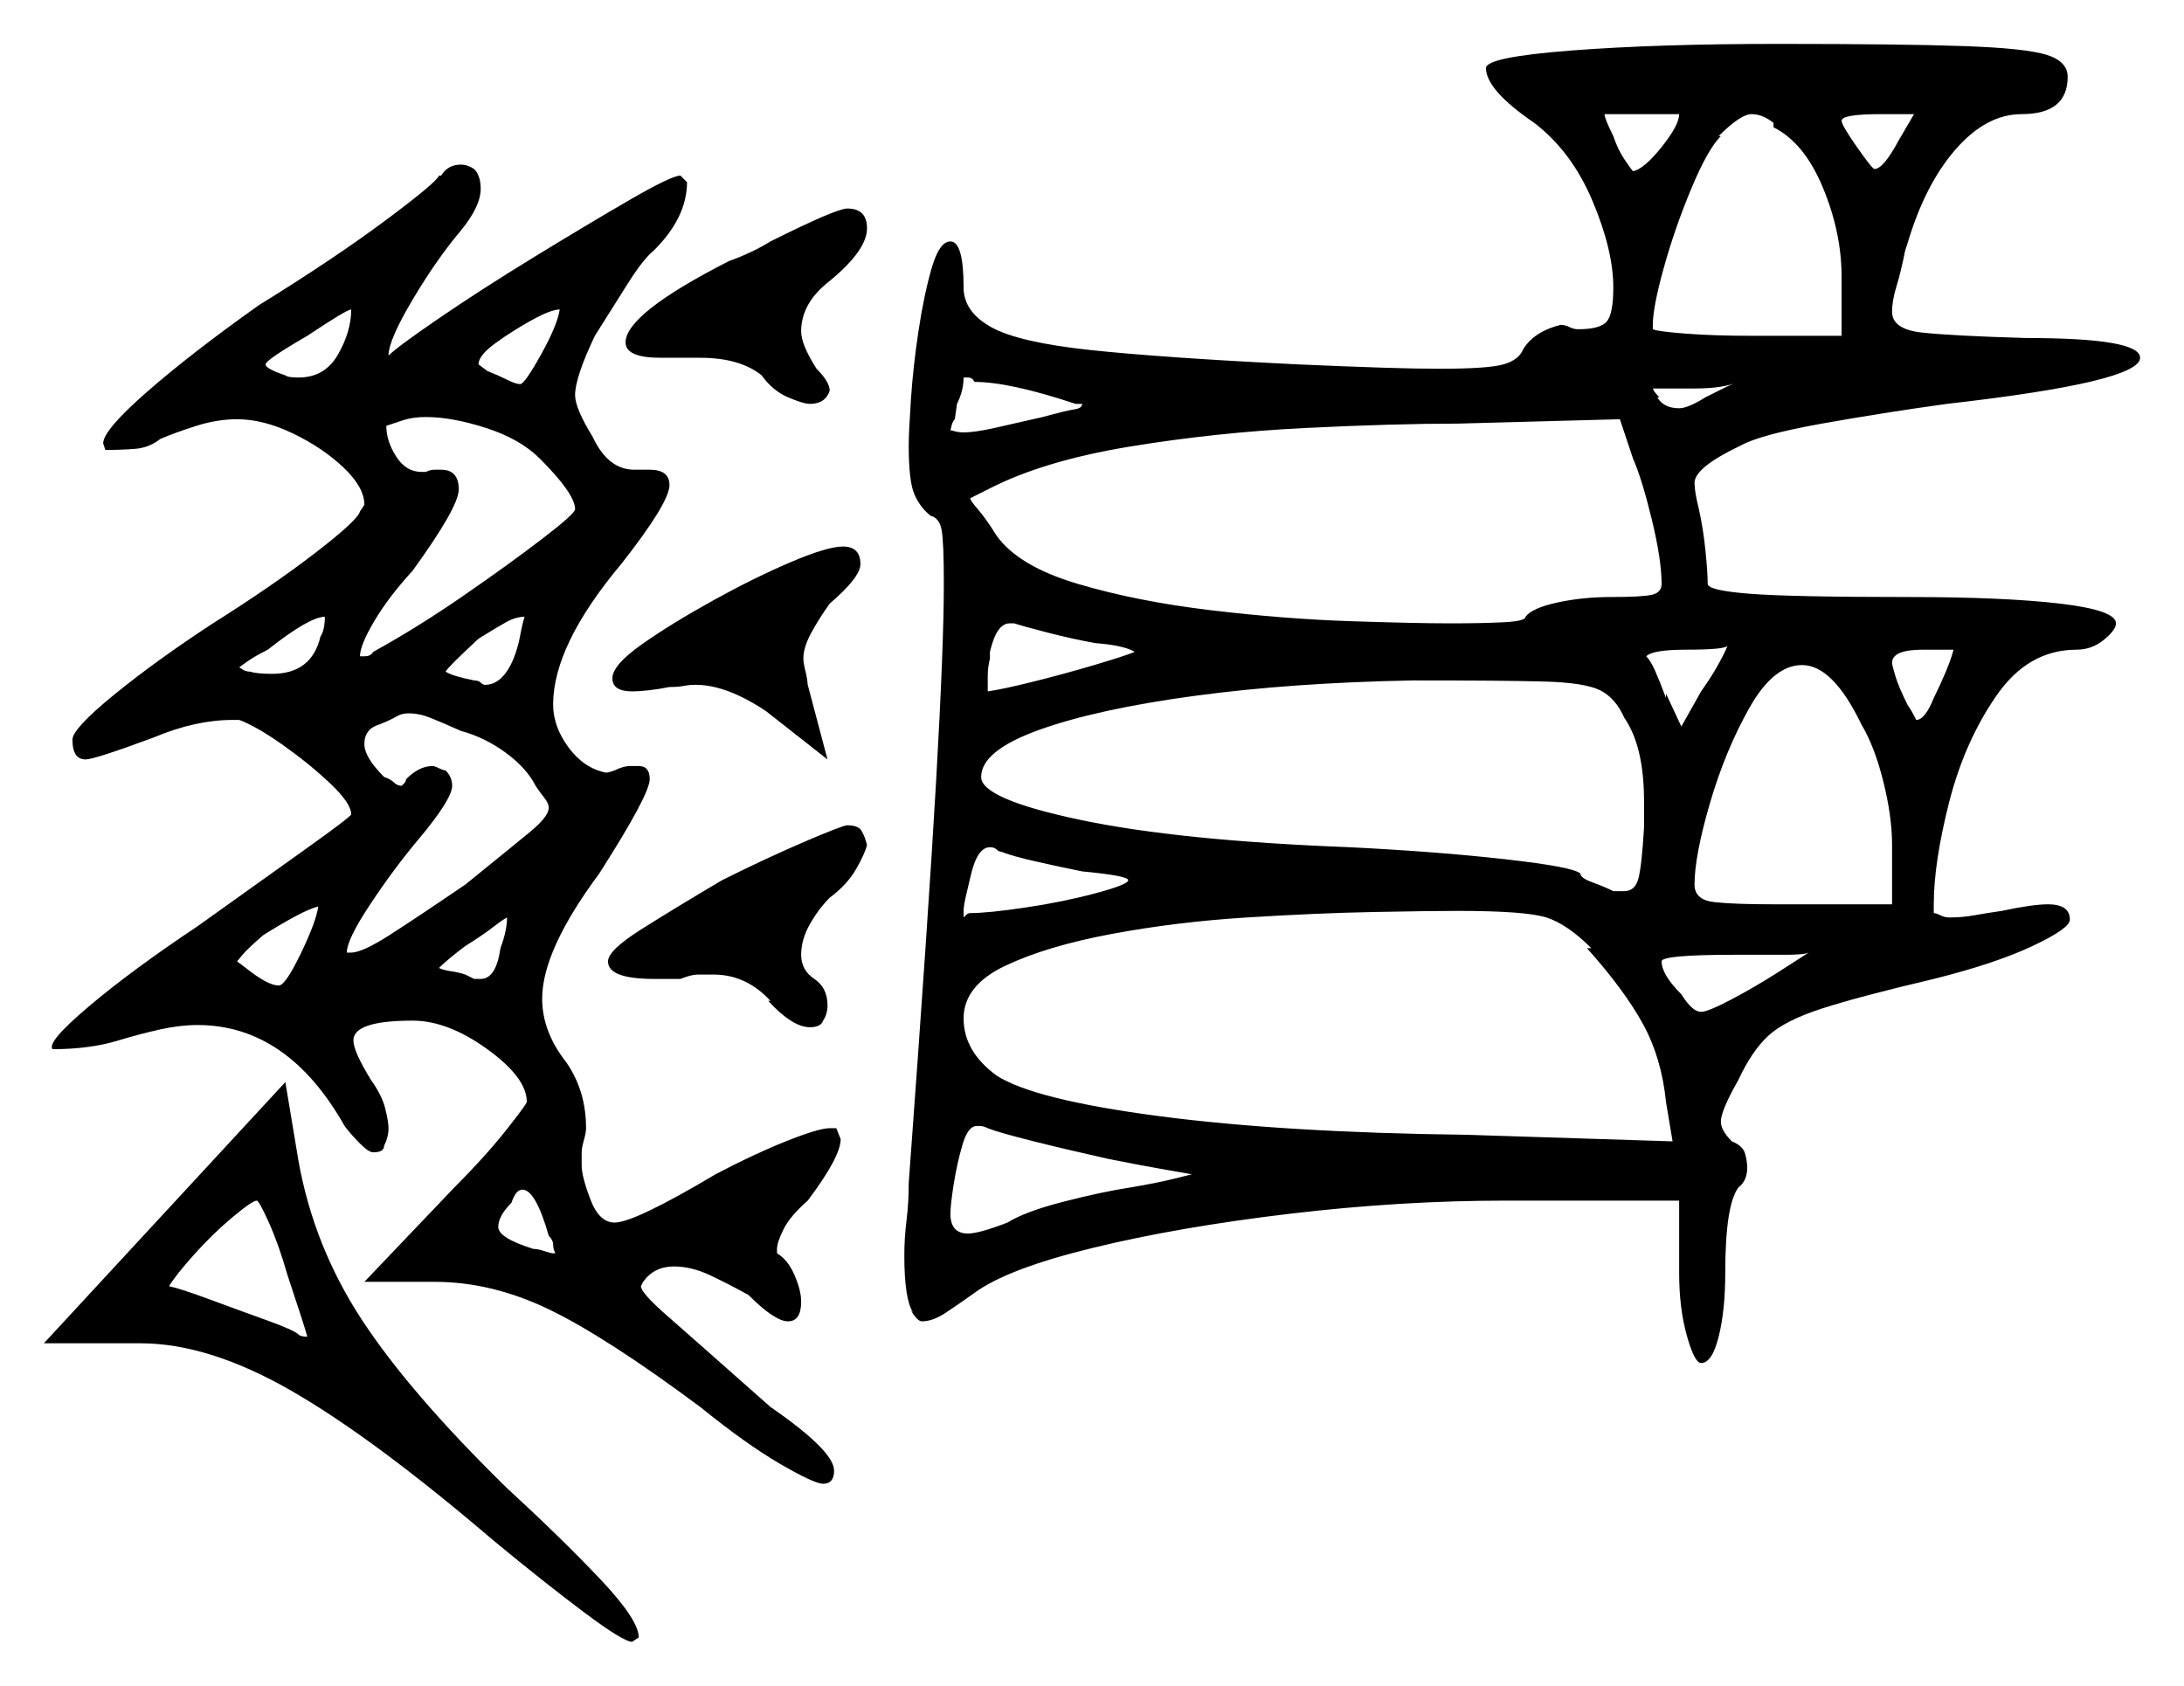 <svg xmlns="http://www.w3.org/2000/svg" width="497.5" height="384.0" viewBox="0 0 497.5 384.0"><path d="M65.5 290.5Q63.5 283.5 61.25 278.5Q59.0 273.5 58.5 273.5Q57.5 273.5 53.0 277.25Q48.5 281.0 44.25 285.75Q40.0 290.5 38.5 293.0Q41.0 293.5 47.75 296.0Q54.5 298.5 60.75 300.75Q67.0 303.0 68.0 304.0Q68.5 304.5 70.0 304.5Q69.5 302.5 65.5 290.5ZM72.5 206.5Q70.5 207.0 67.25 208.75Q64.0 210.5 60.0 213.0Q56.5 216.0 55.25 217.5Q54.0 219.0 54.0 219.0L56.0 220.5Q61.0 224.5 63.5 224.5Q65.0 224.5 68.5 217.25Q72.0 210.0 72.5 206.5ZM114.0 216.0Q115.5 212.0 115.5 209.0Q114.5 209.5 112.25 211.25Q110.0 213.0 106.0 215.5Q104.0 217.0 102.5 218.25Q101.0 219.5 100.0 220.5Q101.0 221.0 102.75 221.25Q104.5 221.5 106.0 222.0L108.0 223.0H109.5Q113.0 223.0 114.0 216.0ZM125.0 281.5Q122.0 271.0 119.0 271.0Q117.5 271.0 116.5 274.0Q113.5 277.0 113.5 279.5Q113.5 282.0 121.5 284.5Q122.5 284.5 124.0 285.0Q125.5 285.5 126.0 285.5H126.5Q126.0 284.5 126.0 283.5Q126.0 282.5 125.0 281.5ZM246.5 198.5Q241.5 197.5 236.0 196.25Q230.5 195.0 228.0 194.0Q227.5 194.0 227.0 193.5Q226.5 193.0 225.5 193.0Q222.5 193.0 221.0 200.0Q220.5 202.0 220.0 204.25Q219.5 206.5 219.5 207.5V209.0Q219.5 209.0 220.0 208.5Q220.5 208.0 221.0 208.0Q225.0 208.0 233.5 206.75Q242.0 205.5 249.5 203.5Q257.0 201.5 257.0 200.5Q257.0 199.5 246.5 198.5ZM252.5 264.0Q243.5 262.0 235.5 260.0Q227.5 258.0 225.0 257.0Q224.0 256.5 223.25 256.5Q222.5 256.5 222.5 256.5Q220.5 256.5 219.25 260.75Q218.0 265.0 217.25 269.75Q216.5 274.5 216.5 276.5Q216.5 281.0 220.5 281.0Q223.0 281.0 229.5 278.5Q233.5 276.0 242.25 273.75Q251.0 271.5 257.5 270.5Q263.5 269.5 267.5 268.5Q271.5 267.5 271.5 267.5Q271.5 267.5 265.75 266.5Q260.0 265.5 252.5 264.0ZM73.0 145.0Q74.0 143.5 74.0 140.5Q70.5 140.5 61.0 148.0Q58.0 149.5 56.25 150.75Q54.5 152.0 54.5 152.0Q54.5 152.0 55.25 152.5Q56.0 153.0 57.0 153.0Q58.5 153.5 62.0 153.5Q71.0 153.5 73.0 145.0ZM105.0 166.5Q100.5 164.5 98.0 163.5Q95.5 162.5 93.0 162.5Q91.5 162.5 90.25 163.25Q89.0 164.0 86.5 165.0Q83.0 166.0 83.0 169.5Q83.0 172.5 87.5 177.0Q89.0 177.5 89.75 178.25Q90.5 179.0 91.5 179.0Q91.5 179.0 92.0 178.5Q92.5 178.0 92.5 177.5Q95.5 174.5 98.5 174.5Q99.0 174.5 100.0 175.0Q101.0 175.5 101.5 175.5Q103.0 177.0 103.0 179.0Q103.0 182.0 95.5 191.0Q90.0 197.5 84.5 205.75Q79.0 214.0 79.0 217.0H80.0Q82.5 217.0 88.75 213.0Q95.0 209.0 106.0 201.5Q116.5 193.0 120.75 189.5Q125.0 186.0 125.0 184.0Q125.0 183.0 124.0 181.75Q123.0 180.5 122.0 179.0Q120.0 175.0 115.25 171.5Q110.5 168.0 105.0 166.5ZM68.0 86.0Q74.0 86.0 77.0 80.75Q80.0 75.5 80.0 70.5Q79.0 70.5 70.0 76.5Q60.5 82.0 60.5 83.0Q60.5 84.0 65.0 85.5Q65.5 86.0 68.0 86.0ZM123.0 104.5Q118.5 100.0 110.75 97.5Q103.0 95.0 97.0 95.0Q94.0 95.0 91.75 95.75Q89.5 96.5 88.0 97.0Q88.0 100.5 90.25 104.0Q92.5 107.5 96.0 107.5H97.0Q98.0 107.0 99.0 107.0Q100.0 107.0 100.5 107.0Q104.5 107.0 104.5 111.5Q104.5 115.5 94.0 130.0Q88.5 136.0 85.25 141.5Q82.0 147.0 82.0 149.5H83.0Q84.5 149.5 85.0 148.5Q95.0 143.0 105.5 135.75Q116.0 128.5 123.5 122.75Q131.0 117.0 131.0 116.0Q131.0 112.5 123.0 104.5ZM119.5 140.5Q117.5 140.5 115.25 141.75Q113.0 143.0 109.0 145.5Q102.0 152.0 101.5 153.0Q103.0 154.0 108.0 155.0Q109.0 155.0 109.5 155.5Q110.0 156.0 110.5 156.0Q114.5 156.0 117.0 150.0Q118.0 147.5 118.5 144.75Q119.0 142.0 119.5 140.5ZM127.5 70.5Q125.5 70.5 121.0 73.0Q116.5 75.5 112.75 78.25Q109.0 81.0 109.0 83.0L111.0 84.5Q113.5 85.5 115.5 86.5Q117.5 87.5 118.5 87.5Q119.5 87.5 123.25 80.75Q127.0 74.0 127.5 70.5ZM246.5 92.0H245.0Q237.5 89.5 231.75 88.25Q226.0 87.0 222.0 87.0Q221.5 86.0 220.5 86.0Q219.5 86.0 219.5 86.0Q219.5 89.0 218.0 92.0L217.5 95.5Q217.0 96.0 216.75 97.0Q216.5 98.0 216.5 98.0Q216.5 98.0 217.5 98.25Q218.5 98.5 219.5 98.5Q222.0 98.5 226.5 97.5Q231.0 96.5 237.5 95.0Q243.0 93.5 244.75 93.25Q246.5 93.0 246.5 92.0ZM249.5 146.5Q244.0 145.5 238.25 144.0Q232.5 142.5 231.0 142.0H230.0Q227.0 142.0 225.5 148.5V150.0Q225.0 152.0 225.0 154.0Q225.0 156.0 225.0 157.5Q228.5 157.0 235.5 155.25Q242.5 153.5 249.25 151.5Q256.0 149.5 258.5 148.5Q256.0 147.0 249.5 146.5ZM370.0 163.5Q368.0 159.0 364.5 157.25Q361.0 155.5 351.75 155.25Q342.5 155.0 322.0 155.0Q294.5 155.5 272.25 158.5Q250.0 161.5 236.75 166.25Q223.5 171.0 223.5 177.0Q223.5 182.0 246.0 186.75Q268.5 191.5 307.5 193.0Q327.5 194.0 343.0 195.75Q358.5 197.5 360.0 199.0Q360.0 200.0 362.75 201.0Q365.5 202.0 367.5 203.0H370.0Q372.5 203.0 373.25 200.0Q374.0 197.0 374.5 188.5V182.5Q374.5 170.0 370.0 163.5ZM361.5 216.0H362.5Q357.0 210.5 352.25 209.0Q347.5 207.5 332.0 207.5Q326.0 207.5 313.0 207.75Q300.0 208.0 284.0 209.0Q268.0 210.0 253.25 212.75Q238.5 215.5 229.0 220.0Q219.5 224.5 219.5 232.0Q219.5 239.5 227.0 245.0Q235.5 250.5 264.0 254.25Q292.5 258.0 334.0 258.5L381.0 260.0L379.5 251.0Q378.5 241.0 374.25 233.25Q370.0 225.5 361.5 216.0ZM372.0 104.5 369.0 95.5 332.0 96.5Q317.5 96.5 297.25 97.5Q277.0 98.5 257.25 101.75Q237.5 105.0 225.0 111.5Q223.0 112.5 222.0 113.0Q221.0 113.5 221.0 113.5Q221.0 114.0 222.75 116.0Q224.5 118.0 227.0 122.0Q232.0 129.0 245.5 133.0Q259.0 137.0 275.75 139.0Q292.5 141.0 307.5 141.5Q322.5 142.0 330.5 142.0Q337.5 142.0 342.5 141.75Q347.5 141.5 347.5 140.5Q349.0 138.5 354.75 137.25Q360.5 136.0 367.0 136.0Q374.0 136.0 376.25 135.5Q378.5 135.0 378.5 133.0Q378.5 127.5 376.25 118.25Q374.0 109.0 372.0 104.5ZM393.5 147.0Q393.5 148.0 384.0 148.0Q376.5 148.0 375.0 149.5Q376.0 150.5 377.0 152.75Q378.0 155.0 379.5 159.0V158.0L383.0 165.5L387.5 157.5Q390.0 154.0 391.75 150.75Q393.5 147.5 393.5 147.0ZM412.0 217.0Q411.0 217.5 406.5 217.5Q402.0 217.5 395.0 217.5Q378.5 217.5 378.5 219.0Q378.5 222.0 383.0 226.5Q385.5 230.5 387.5 230.5Q389.0 230.5 394.25 227.75Q399.5 225.0 405.0 221.5Q410.5 218.0 412.0 217.0ZM424.0 165.0Q417.5 151.5 410.5 151.5Q404.0 151.5 398.5 161.25Q393.0 171.0 389.5 183.0Q386.0 195.0 386.0 201.5Q386.0 205.0 390.5 205.5Q395.0 206.0 404.0 206.0H431.0V192.5Q431.0 186.0 429.0 178.0Q427.0 170.0 424.0 165.0ZM445.0 148.0H438.0Q431.0 148.0 431.0 151.0Q431.0 151.5 431.75 154.0Q432.5 156.5 434.5 160.5Q435.5 162.0 436.0 163.0Q436.5 164.0 436.5 164.0Q438.5 164.0 440.5 159.0Q442.0 156.0 443.25 153.0Q444.5 150.0 445.0 148.0ZM382.5 26.0H365.5Q365.5 27.0 367.5 31.0Q368.5 34.0 370.0 36.25Q371.5 38.5 372.0 39.0Q374.5 38.5 378.5 33.5Q382.5 28.5 382.5 26.0ZM396.0 87.0Q392.5 88.5 386.0 88.5H376.5Q376.5 88.5 376.75 89.0Q377.0 89.5 378.0 90.5H377.5Q379.0 93.0 382.5 93.0Q384.5 93.0 388.5 90.5Q390.5 89.5 392.5 88.5Q394.5 87.5 396.0 87.0ZM404.0 29.0V28.0Q401.5 26.0 399.0 26.0Q396.5 26.0 391.5 31.0H392.0Q389.0 34.0 385.25 43.0Q381.5 52.0 379.0 61.0Q376.5 70.0 376.5 74.0V75.0Q377.5 75.5 384.0 76.0Q390.5 76.5 399.5 76.5H419.5V63.0Q419.5 53.0 415.25 42.75Q411.0 32.5 404.0 29.0ZM432.5 32.0 436.0 26.0H428.5Q419.5 26.0 419.5 27.5Q419.5 28.5 423.0 33.5Q426.5 38.5 427.0 38.5Q429.0 38.5 432.5 32.0ZM32.0 306.0H10.0L65.0 246.5L68.0 264.5Q71.5 284.0 82.5 300.75Q93.5 317.5 115.5 339.0Q128.0 350.5 136.75 359.75Q145.5 369.0 145.5 373.0L144.0 374.0Q142.0 374.0 133.0 367.25Q124.0 360.5 112.5 351.0Q85.0 327.5 66.25 316.75Q47.5 306.0 32.0 306.0ZM100.0 40.0H100.5Q102.0 37.5 105.0 37.5Q106.5 37.5 108.0 38.5Q109.5 40.0 109.5 43.0Q109.5 47.0 105.0 52.5Q99.5 59.0 94.0 68.25Q88.5 77.5 88.5 81.0Q90.5 79.0 100.0 72.5Q109.5 66.0 121.75 58.5Q134.0 51.0 143.5 45.5Q153.0 40.0 155.0 40.0L156.5 41.5Q156.5 49.5 149.0 57.0Q146.5 59.0 142.75 65.0Q139.0 71.0 135.5 76.5Q131.0 86.0 131.0 90.0Q131.0 93.0 135.0 99.5Q138.5 107.0 144.5 107.0H148.0Q152.5 107.0 152.5 110.5Q152.5 114.5 141.5 128.5Q126.0 147.0 126.0 160.5Q126.0 165.5 129.5 170.25Q133.0 175.0 138.0 176.0Q138.5 176.0 139.25 175.75Q140.0 175.5 140.0 175.5Q142.0 174.5 143.5 174.5Q145.0 174.5 145.5 174.5Q148.0 174.5 148.0 177.5Q148.0 181.0 136.5 199.0Q123.5 216.5 123.5 227.5Q123.5 235.0 129.0 242.0Q133.5 248.5 133.5 257.0Q133.5 258.0 133.0 259.75Q132.5 261.5 132.5 262.5V265.5Q132.5 268.0 134.5 273.25Q136.5 278.5 140.0 278.5Q144.5 278.5 163.0 267.5Q171.5 263.0 179.0 260.0Q186.5 257.0 189.0 257.0H190.5L191.5 259.5Q191.5 263.5 184.0 273.5Q180.0 277.0 178.5 280.0Q177.0 283.0 177.0 284.5V285.5Q179.5 287.0 181.0 290.5Q182.5 294.0 182.5 296.5Q182.5 301.0 179.5 301.0Q176.5 301.0 170.5 295.0Q166.0 292.5 161.75 290.5Q157.5 288.5 153.5 288.5Q149.0 288.5 146.5 292.0L146.0 293.0Q146.0 294.5 152.0 299.75Q158.0 305.0 175.5 320.5Q190.0 330.5 190.0 335.0Q190.0 338.0 187.5 338.0Q185.5 338.0 177.75 333.5Q170.0 329.0 159.5 320.5Q138.0 304.5 125.0 298.25Q112.0 292.0 99.0 292.0H83.0L103.5 270.5Q110.5 263.5 115.25 257.5Q120.0 251.5 120.0 251.0Q120.0 245.5 111.0 239.0Q102.0 232.5 94.0 232.5Q80.5 232.5 80.5 237.0Q80.5 239.5 84.5 246.0Q87.0 249.5 87.75 252.5Q88.5 255.5 88.5 257.0Q88.5 259.0 87.5 261.0Q87.5 262.5 85.0 262.5Q84.0 262.5 82.0 260.5Q80.0 258.5 78.5 256.5Q65.5 233.5 45.0 233.5Q41.0 233.5 36.5 234.5Q32.0 235.5 27.0 237.0Q20.5 239.0 12.0 239.0Q10.5 237.5 20.25 229.25Q30.0 221.0 45.0 211.0Q59.0 201.0 69.5 193.5Q80.0 186.0 80.0 185.5Q80.0 183.0 75.25 178.5Q70.5 174.0 64.5 169.75Q58.5 165.5 54.5 164.0H53.0Q44.5 164.0 35.0 168.0Q21.5 173.0 19.5 173.0Q16.5 173.0 16.5 168.5Q16.5 166.0 26.0 158.25Q35.5 150.5 48.5 142.0Q62.0 133.5 71.75 126.0Q81.5 118.5 82.0 116.5L83.0 115.0Q83.0 111.0 78.25 106.5Q73.5 102.0 66.75 98.75Q60.0 95.5 54.0 95.5Q49.5 95.5 44.75 97.0Q40.0 98.5 36.5 100.0Q34.0 102.0 30.75 102.25Q27.5 102.5 24.0 102.5L23.5 101.0Q23.5 98.0 33.5 89.25Q43.5 80.5 59.0 69.5Q76.0 59.0 87.75 50.25Q99.5 41.5 100.0 40.0ZM139.5 154.5Q139.5 151.5 146.25 146.75Q153.0 142.0 162.5 136.75Q172.0 131.5 180.25 128.0Q188.5 124.5 192.0 124.5Q196.0 124.5 196.0 128.5Q196.0 131.5 189.0 137.5Q186.5 141.0 184.75 144.25Q183.0 147.5 183.0 150.0Q183.0 151.0 183.5 153.0Q184.0 155.0 184.0 156.5V156.0L188.5 173.0L174.5 162.0Q165.5 156.0 158.5 156.0Q157.0 156.0 155.75 156.25Q154.5 156.5 152.5 156.5Q150.0 157.0 147.75 157.25Q145.5 157.5 144.0 157.5Q139.5 157.5 139.5 154.5ZM164.5 200.5Q174.5 195.5 183.25 191.75Q192.0 188.0 193.0 188.0Q195.5 188.0 196.25 189.25Q197.0 190.5 197.5 192.5Q197.0 194.5 195.0 198.0Q193.0 201.5 189.0 204.5Q186.5 207.0 184.5 210.5Q182.5 214.0 182.5 217.5Q182.5 221.0 185.5 223.0Q188.5 225.0 188.5 229.0Q188.5 231.0 187.5 232.5Q187.0 234.0 184.5 234.0Q180.5 234.0 175.0 228.0H175.5Q170.0 222.0 162.5 222.0Q160.5 222.0 159.0 222.0Q157.5 222.0 155.0 223.0H149.0Q138.5 223.0 138.5 219.0Q138.5 216.5 146.0 211.75Q153.5 207.0 164.5 200.5ZM166.0 59.5Q171.5 57.5 175.5 55.0Q190.5 47.5 193.0 47.5Q197.5 47.5 197.5 52.0Q197.5 57.0 189.0 64.0Q182.5 69.0 182.5 75.5Q182.5 78.5 186.0 84.0Q189.0 87.0 189.0 89.0Q188.0 92.0 184.5 92.0Q183.0 92.0 179.5 90.5Q176.0 89.0 173.5 85.5Q168.5 81.5 159.5 81.5H150.5Q142.5 81.5 142.5 78.0Q142.5 71.5 166.0 59.5ZM338.5 15.5Q338.5 13.0 358.0 11.5Q377.5 10.0 405.0 10.0Q433.5 10.0 447.5 10.5Q461.5 11.0 466.25 12.5Q471.0 14.0 471.0 17.5Q471.0 26.0 460.5 26.0Q452.5 26.0 445.5 34.0Q438.5 42.0 434.5 55.5L434.0 57.0Q433.0 62.0 432.0 65.25Q431.0 68.5 431.0 71.0Q431.0 75.0 437.75 75.75Q444.5 76.5 461.5 77.0Q487.5 77.0 487.5 81.5Q487.5 87.0 443.5 92.0Q429.0 94.0 415.0 96.5Q401.0 99.0 396.5 101.5Q386.0 106.5 386.0 110.0Q386.0 111.0 386.25 112.5Q386.5 114.0 387.0 116.0Q388.0 120.5 388.5 125.5Q389.0 130.5 389.0 133.0Q389.0 134.5 398.5 135.25Q408.0 136.0 434.5 136.0Q456.5 136.0 469.25 137.5Q482.0 139.0 482.0 142.0Q482.0 143.5 479.25 145.75Q476.5 148.0 473.0 148.0Q462.0 148.0 454.75 158.5Q447.5 169.0 444.0 182.75Q440.5 196.5 440.5 206.0V208.0Q441.0 208.0 442.0 208.5Q443.0 209.0 444.0 209.0Q447.0 209.0 449.75 208.5Q452.5 208.0 456.0 207.5Q463.0 206.0 466.5 206.0Q471.5 206.0 471.5 209.5Q471.5 211.5 463.0 215.5Q454.5 219.5 440.5 223.0Q423.5 227.0 415.0 229.75Q406.5 232.5 402.75 236.0Q399.0 239.5 396.0 246.0Q392.0 253.0 392.0 255.5Q392.0 257.5 394.5 260.0Q397.0 261.0 397.5 262.75Q398.0 264.5 398.0 266.0Q398.0 269.0 396.0 270.5Q393.0 274.5 393.0 290.0Q393.0 298.5 391.5 304.5Q390.0 310.5 387.5 310.5Q386.0 310.5 384.25 304.25Q382.5 298.0 382.5 290.0V273.5H343.0Q319.0 273.5 293.75 276.5Q268.5 279.5 249.0 284.25Q229.5 289.0 222.0 294.5Q218.5 297.0 215.5 299.0Q212.5 301.0 210.0 301.0Q209.0 301.0 207.5 298.5L208.0 299.0Q206.0 296.0 206.0 286.0Q206.0 282.0 206.5 278.0Q207.0 274.0 207.0 269.5Q211.5 208.5 213.25 177.75Q215.0 147.0 215.0 133.0Q215.0 123.5 214.5 120.75Q214.0 118.0 212.0 117.5Q209.5 115.5 208.25 112.5Q207.0 109.5 207.0 101.5Q207.0 98.5 207.5 91.0Q208.0 83.5 209.25 75.25Q210.5 67.0 212.25 61.0Q214.0 55.0 216.5 55.0Q219.5 55.0 219.5 65.5Q219.5 71.0 225.75 74.5Q232.0 78.0 248.5 79.75Q265.0 81.5 295.5 83.0Q307.0 83.5 314.75 83.75Q322.5 84.0 328.0 84.0Q339.0 84.0 342.5 83.0Q346.0 82.0 347.0 79.5Q349.5 75.5 355.5 74.0Q356.5 74.0 357.5 74.5Q358.5 75.0 359.5 75.0Q364.5 75.0 366.0 73.25Q367.5 71.5 367.5 65.5Q367.5 57.0 362.75 45.75Q358.0 34.5 349.5 28.0Q338.5 20.5 338.5 15.5Z" fill="black" /></svg>